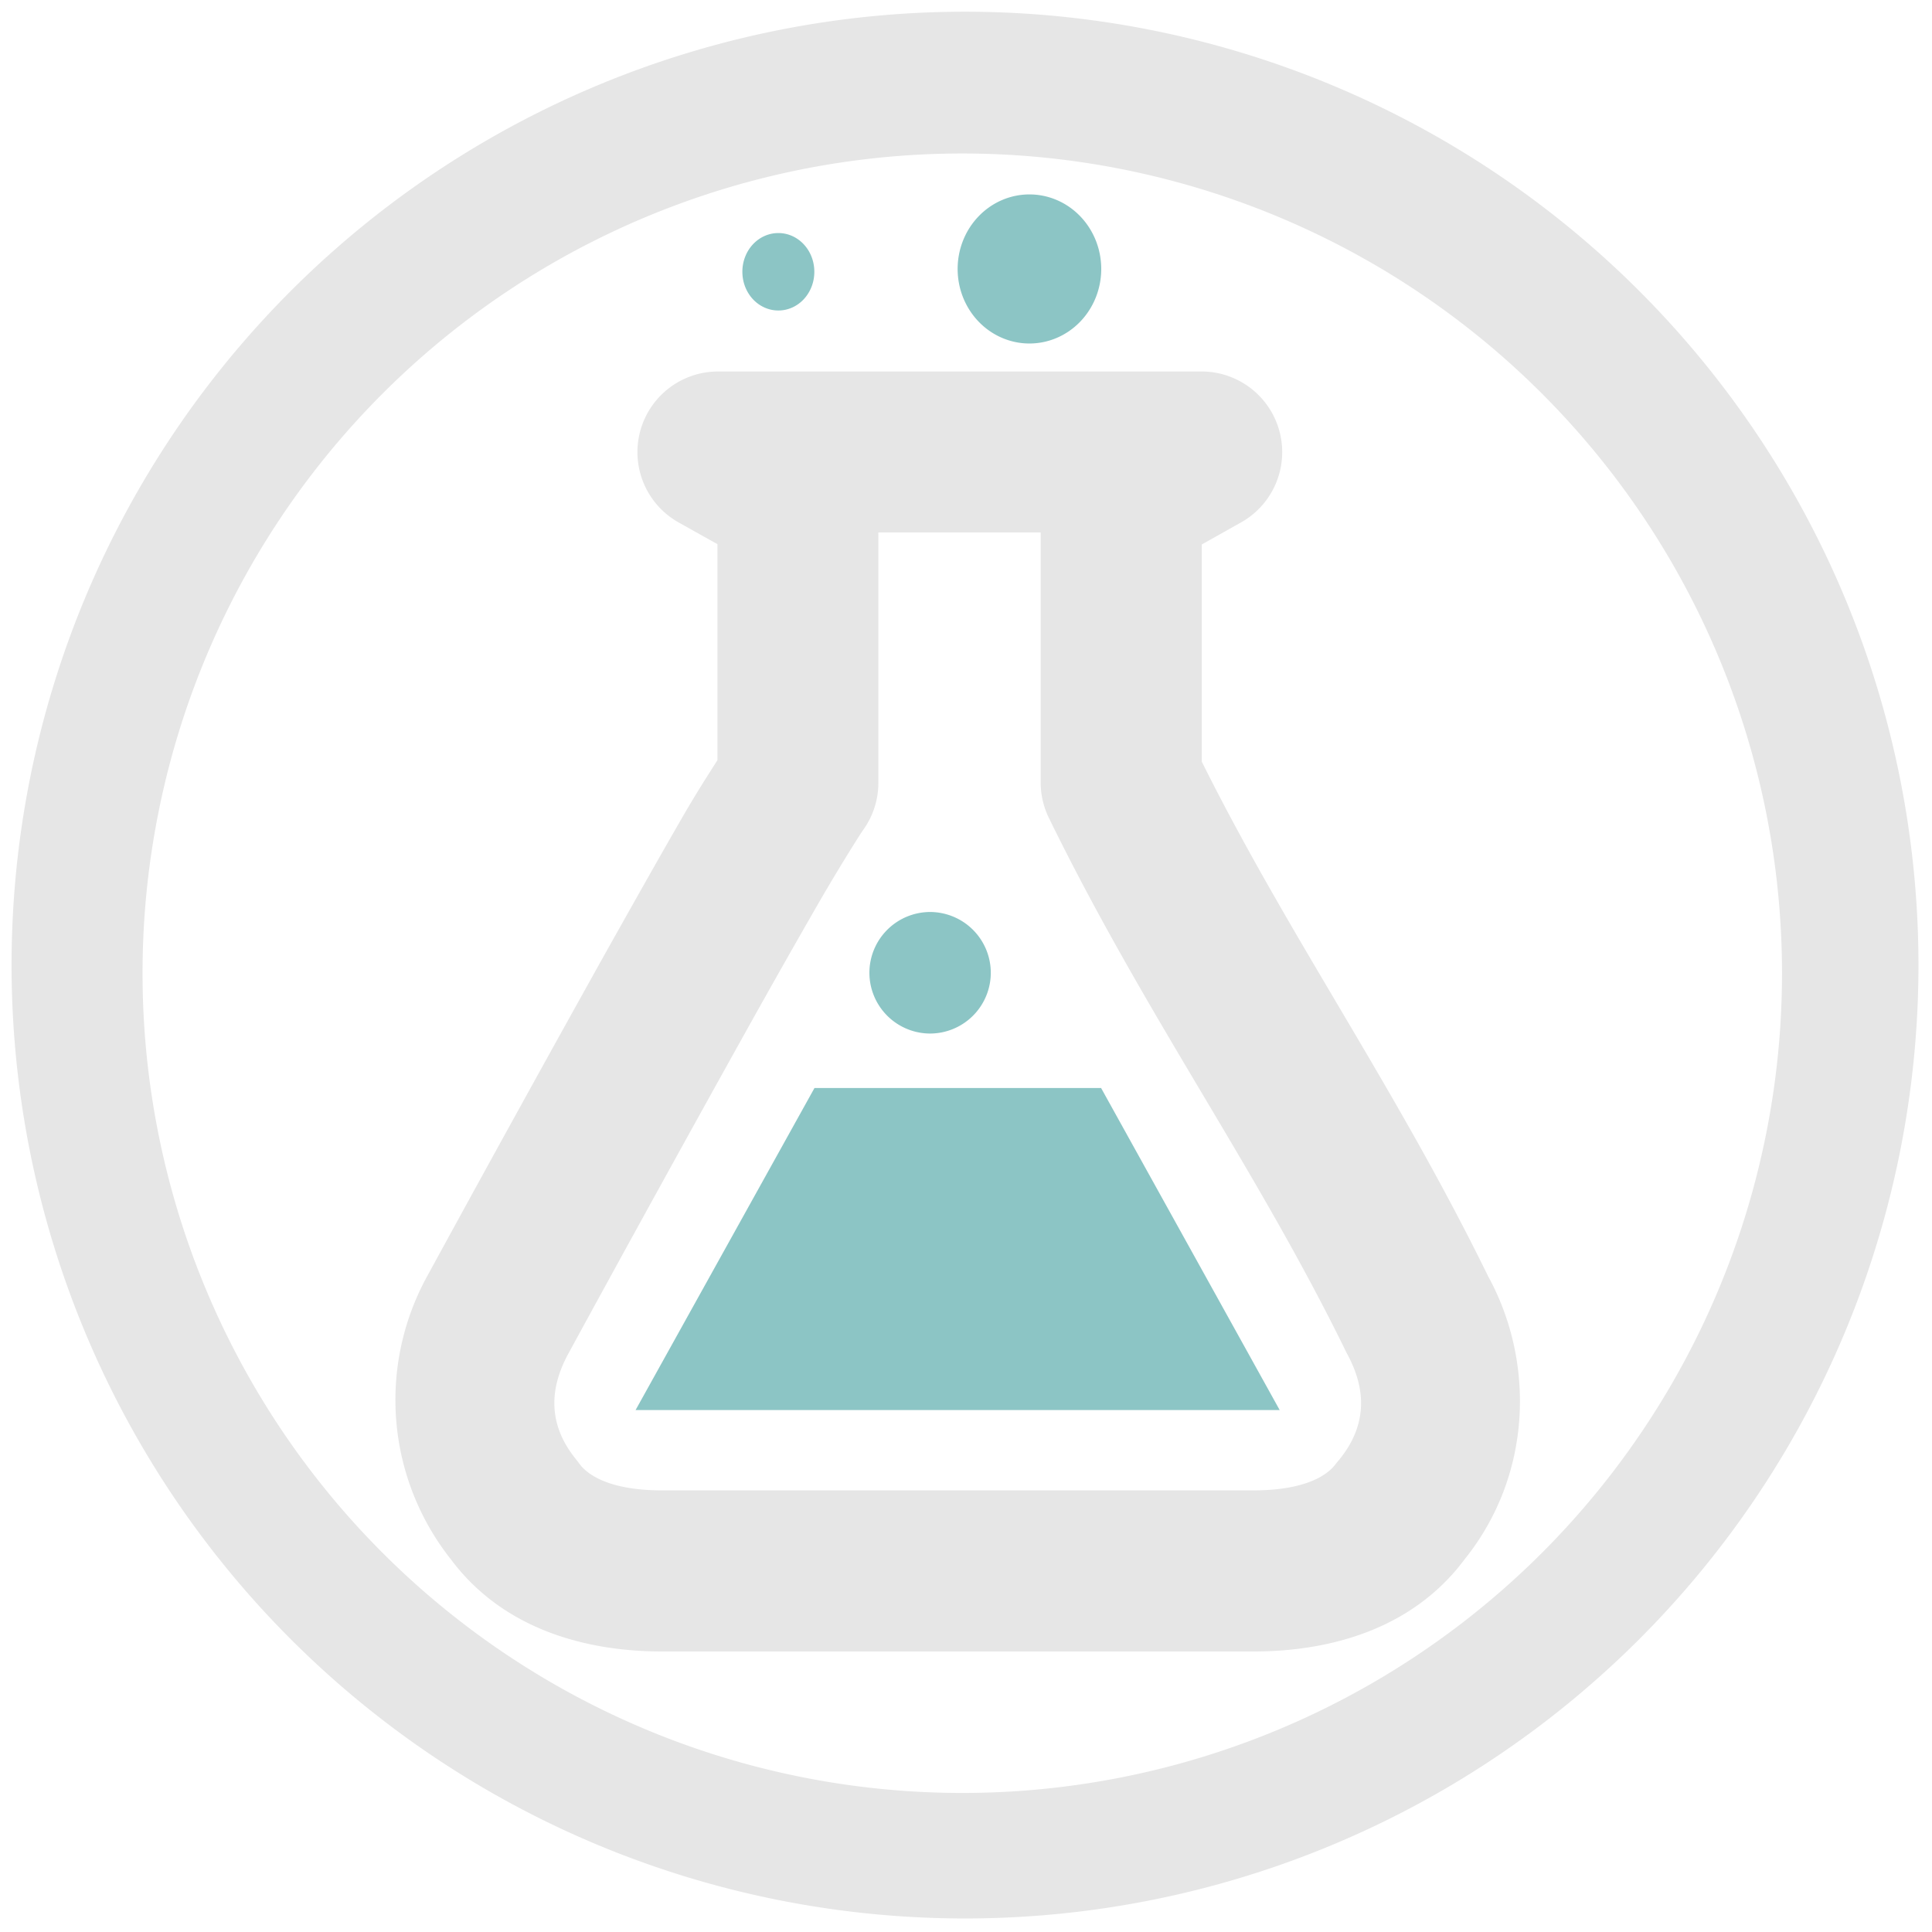 <svg xmlns="http://www.w3.org/2000/svg" width="48" height="48" viewBox="0 0 12.7 12.7"><path d="M6.344.077A6.267 6.267 0 0 0 .076 6.344a6.267 6.267 0 0 0 6.268 6.267 6.267 6.267 0 0 0 6.267-6.267A6.267 6.267 0 0 0 6.344.077zm-.018.932a5.388 5.388 0 0 1 5.388 5.39 5.388 5.388 0 0 1-5.388 5.387A5.388 5.388 0 0 1 .937 6.398a5.388 5.388 0 0 1 5.39-5.389zM4.714 2.442a.53.53 0 0 0-.257.99l.259.145v1.42c-.069.109-.132.205-.232.378-.144.249-.32.562-.512.904a272.317 272.317 0 0 0-1.166 2.114 1.688 1.688 0 0 0 .16 1.86c.356.475.919.603 1.385.603h3.89c.467 0 1.03-.128 1.386-.605.45-.56.46-1.304.157-1.858C9.17 7.139 8.474 6.159 7.9 5.007V3.579l.26-.146a.53.53 0 0 0-.258-.991zM5.774 3.5h1.067v1.644a.53.53 0 0 0 .054.233c.636 1.3 1.361 2.298 1.95 3.502a.53.53 0 0 0 .01.02c.127.233.134.469-.052.697a.53.53 0 0 0-.02.024c-.076.105-.256.177-.543.177H4.351c-.286 0-.467-.072-.544-.177a.53.53 0 0 0-.018-.024c-.187-.228-.18-.463-.054-.696a271.17 271.17 0 0 1 1.16-2.105 67.892 67.892 0 0 1 .504-.89c.14-.24.26-.429.274-.448a.53.53 0 0 0 .101-.313z" fill="#e6e6e6"/><path d="M6.767 1.278a.472.49 0 0 0-.472.49.472.49 0 0 0 .472.49.472.49 0 0 0 .472-.49.472.49 0 0 0-.472-.49zm-1.65.254a.236.254 0 0 0-.237.254.236.254 0 0 0 .237.255.236.254 0 0 0 .236-.255.236.254 0 0 0-.236-.254zm.997 4.463a.4.4 0 0 0-.399.399.4.4 0 0 0 .4.4.4.4 0 0 0 .398-.4.4.4 0 0 0-.399-.399zm1.124 1.157H5.354L4.178 9.269h4.234z" overflow="visible" opacity=".45" fill="teal"/></svg>